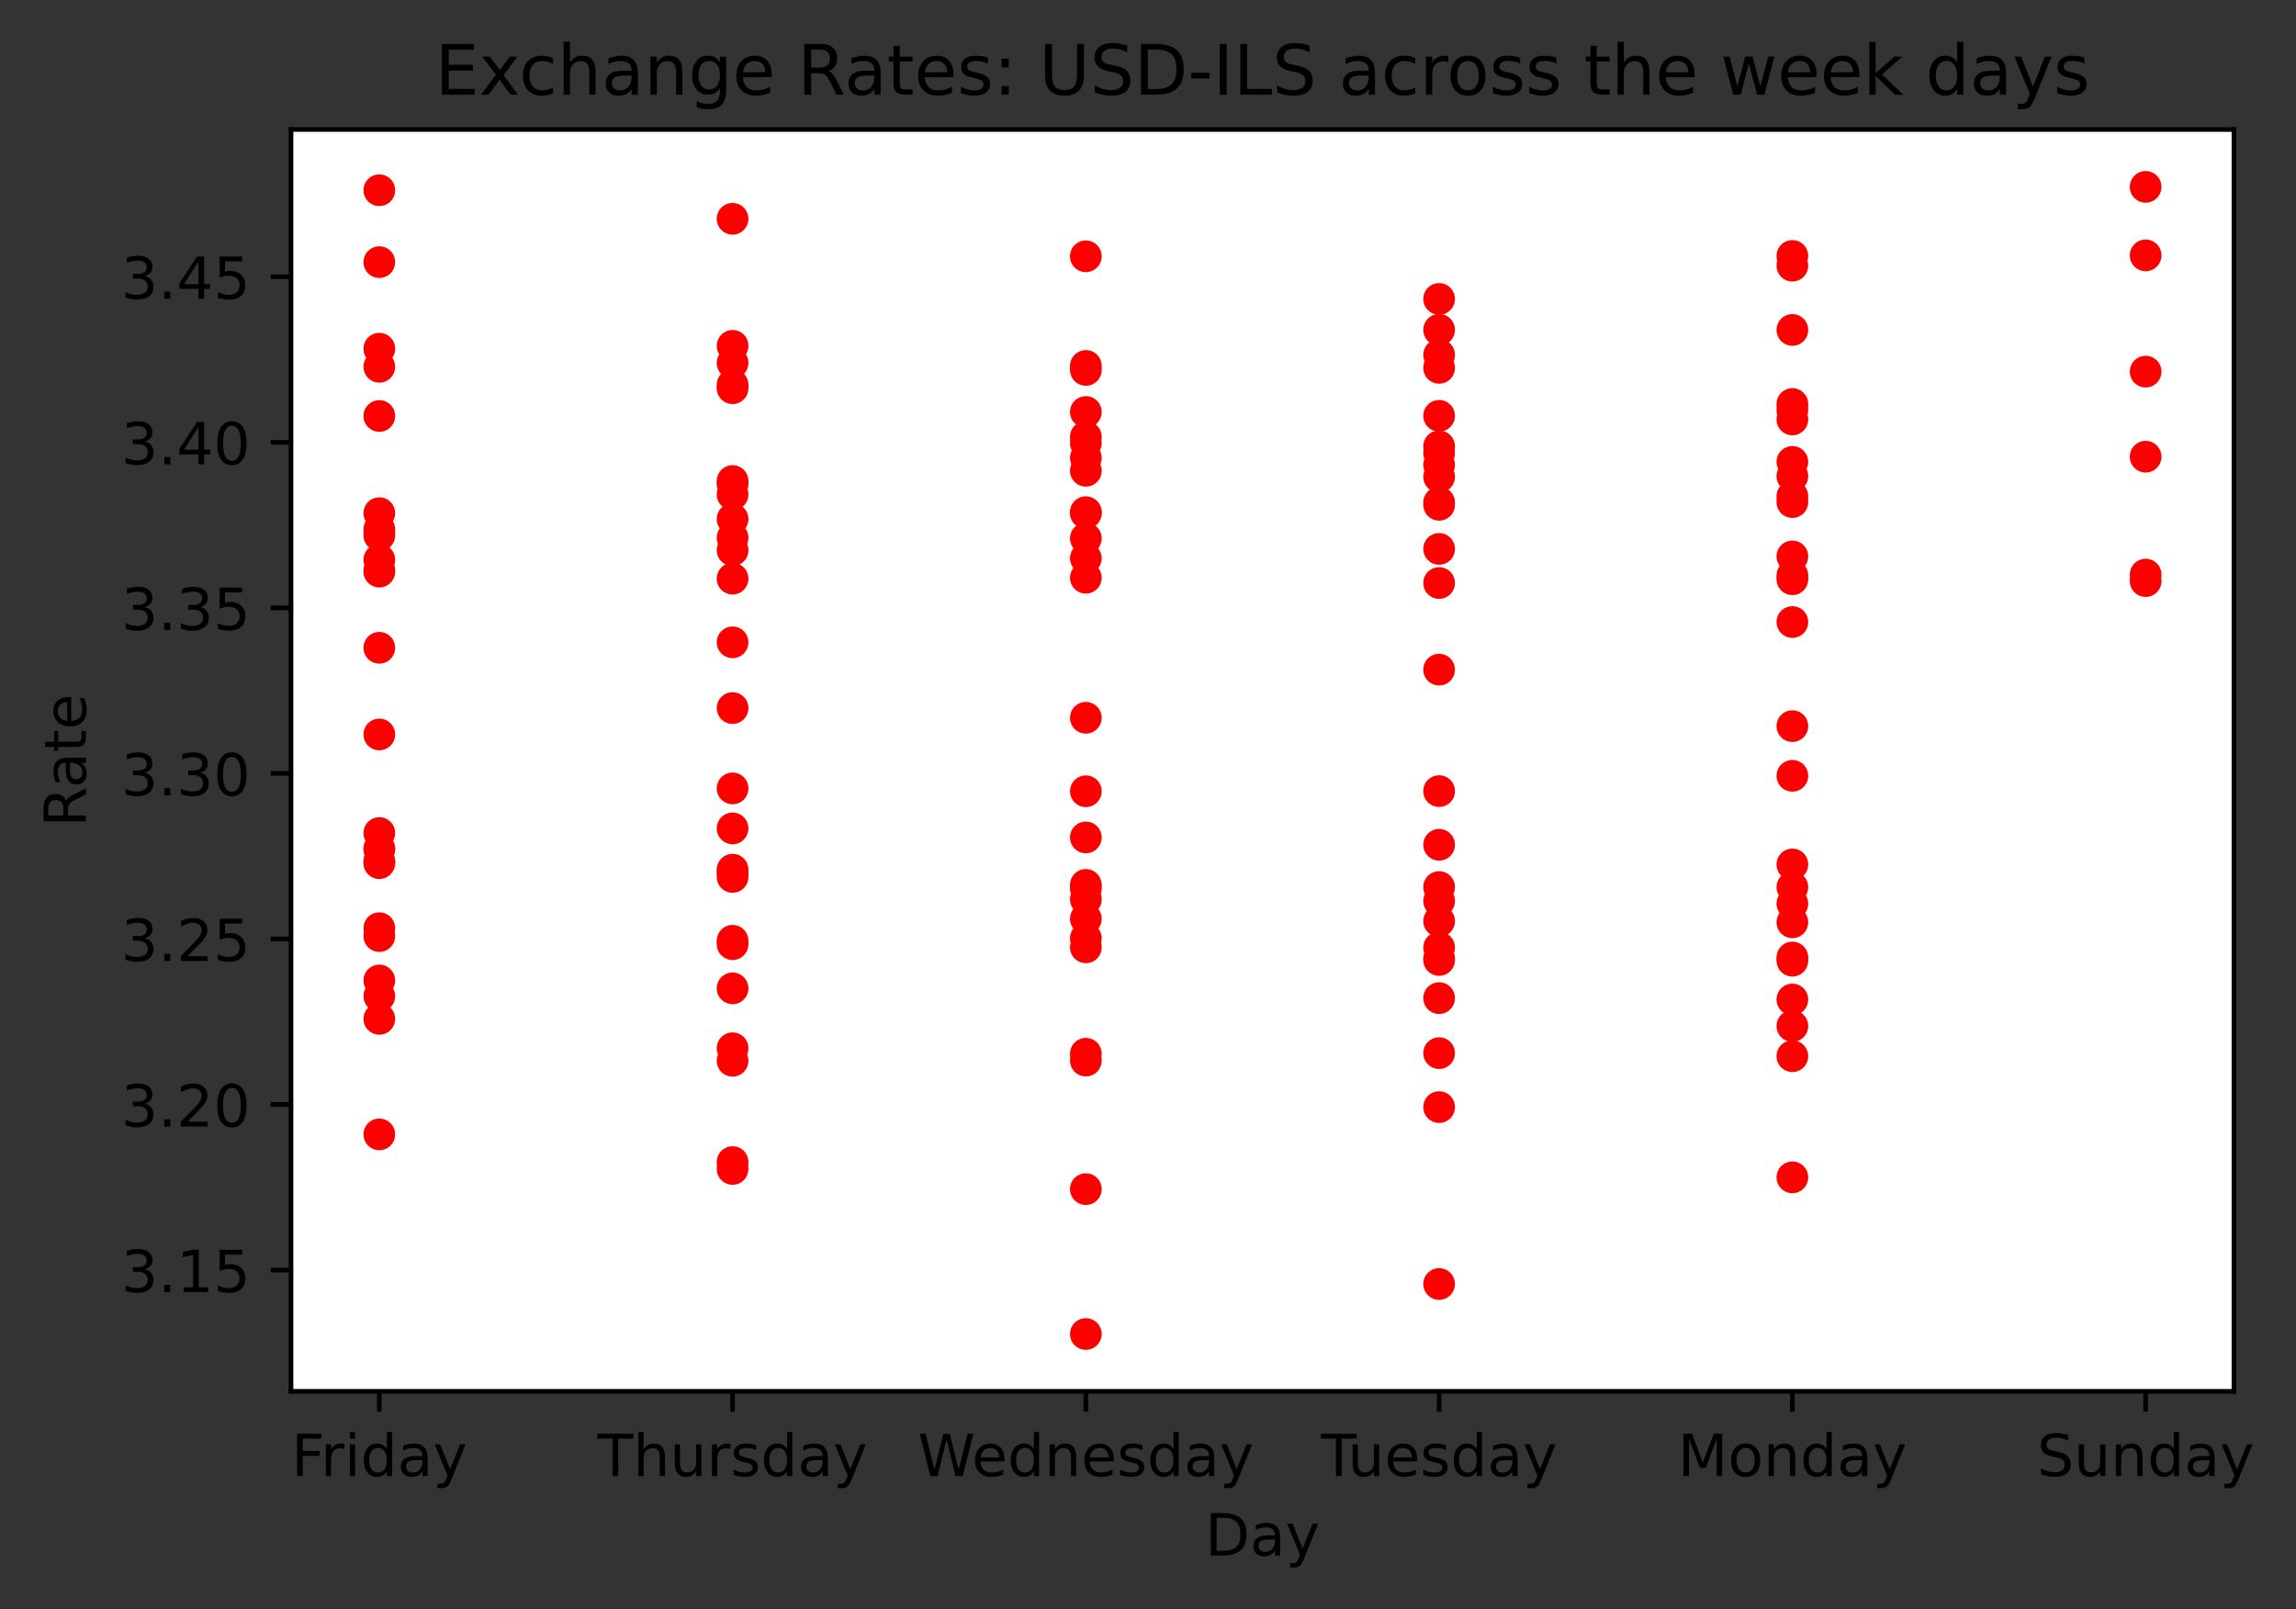 <?xml version="1.0" encoding="utf-8" standalone="no"?>
<!DOCTYPE svg PUBLIC "-//W3C//DTD SVG 1.1//EN"
  "http://www.w3.org/Graphics/SVG/1.1/DTD/svg11.dtd">
<!-- Created with matplotlib (https://matplotlib.org/) -->
<svg height="277.314pt" version="1.1" viewBox="0 0 395.635 277.314" width="395.635pt" xmlns="http://www.w3.org/2000/svg" xmlns:xlink="http://www.w3.org/1999/xlink">
 <rect x="0" y="0" width="395.635" height="277.314" fill="#333333" stroke="none"/>
 <defs>
  <style type="text/css">*{stroke-linecap:butt;stroke-linejoin:round;}</style>
 </defs>
 <g id="figure_1">
  <g id="patch_1">
   <path d="M 0 277.314 
L 395.635 277.314 
L 395.635 0 
L 0 0 
z
" style="fill:none;"/>
  </g>
  <g id="axes_1">
   <g id="patch_2">
    <path d="M 50.144 239.758 
L 384.944 239.758 
L 384.944 22.318 
L 50.144 22.318 
z
" style="fill:#ffffff;"/>
   </g>
   <g id="PathCollection_1">
    <defs>
     <path d="M 0 2.236 
C 0.593 2.236 1.162 2 1.581 1.581 
C 2 1.162 2.236 0.593 2.236 0 
C 2.236 -0.593 2 -1.162 1.581 -1.581 
C 1.162 -2 0.593 -2.236 0 -2.236 
C -0.593 -2.236 -1.162 -2 -1.581 -1.581 
C -2 -1.162 -2.236 -0.593 -2.236 0 
C -2.236 0.593 -2 1.162 -1.581 1.581 
C -1.162 2 -0.593 2.236 0 2.236 
z
" id="md15776cb8f" style="stroke:#ff0000;"/>
    </defs>
    <g clip-path="url(#p59edd1791e)">
     <use style="fill:#ff0000;stroke:#ff0000;" x="65.362" xlink:href="#md15776cb8f" y="148.482"/>
     <use style="fill:#ff0000;stroke:#ff0000;" x="126.235" xlink:href="#md15776cb8f" y="150.411"/>
     <use style="fill:#ff0000;stroke:#ff0000;" x="187.107" xlink:href="#md15776cb8f" y="152.482"/>
     <use style="fill:#ff0000;stroke:#ff0000;" x="247.98" xlink:href="#md15776cb8f" y="165.416"/>
     <use style="fill:#ff0000;stroke:#ff0000;" x="308.853" xlink:href="#md15776cb8f" y="165.541"/>
     <use style="fill:#ff0000;stroke:#ff0000;" x="65.362" xlink:href="#md15776cb8f" y="161.302"/>
     <use style="fill:#ff0000;stroke:#ff0000;" x="126.235" xlink:href="#md15776cb8f" y="162.112"/>
     <use style="fill:#ff0000;stroke:#ff0000;" x="187.107" xlink:href="#md15776cb8f" y="158.318"/>
     <use style="fill:#ff0000;stroke:#ff0000;" x="247.98" xlink:href="#md15776cb8f" y="165.193"/>
     <use style="fill:#ff0000;stroke:#ff0000;" x="308.853" xlink:href="#md15776cb8f" y="152.87"/>
     <use style="fill:#ff0000;stroke:#ff0000;" x="65.362" xlink:href="#md15776cb8f" y="143.547"/>
     <use style="fill:#ff0000;stroke:#ff0000;" x="126.235" xlink:href="#md15776cb8f" y="135.856"/>
     <use style="fill:#ff0000;stroke:#ff0000;" x="187.107" xlink:href="#md15776cb8f" y="136.347"/>
     <use style="fill:#ff0000;stroke:#ff0000;" x="247.98" xlink:href="#md15776cb8f" y="136.324"/>
     <use style="fill:#ff0000;stroke:#ff0000;" x="308.853" xlink:href="#md15776cb8f" y="133.688"/>
     <use style="fill:#ff0000;stroke:#ff0000;" x="65.362" xlink:href="#md15776cb8f" y="146.223"/>
     <use style="fill:#ff0000;stroke:#ff0000;" x="126.235" xlink:href="#md15776cb8f" y="142.748"/>
     <use style="fill:#ff0000;stroke:#ff0000;" x="187.107" xlink:href="#md15776cb8f" y="154.963"/>
     <use style="fill:#ff0000;stroke:#ff0000;" x="247.98" xlink:href="#md15776cb8f" y="152.858"/>
     <use style="fill:#ff0000;stroke:#ff0000;" x="308.853" xlink:href="#md15776cb8f" y="148.961"/>
     <use style="fill:#ff0000;stroke:#ff0000;" x="65.362" xlink:href="#md15776cb8f" y="148.739"/>
     <use style="fill:#ff0000;stroke:#ff0000;" x="126.235" xlink:href="#md15776cb8f" y="151.112"/>
     <use style="fill:#ff0000;stroke:#ff0000;" x="187.107" xlink:href="#md15776cb8f" y="153.092"/>
     <use style="fill:#ff0000;stroke:#ff0000;" x="247.98" xlink:href="#md15776cb8f" y="163.288"/>
     <use style="fill:#ff0000;stroke:#ff0000;" x="308.853" xlink:href="#md15776cb8f" y="172.233"/>
     <use style="fill:#ff0000;stroke:#ff0000;" x="65.362" xlink:href="#md15776cb8f" y="148.471"/>
     <use style="fill:#ff0000;stroke:#ff0000;" x="126.235" xlink:href="#md15776cb8f" y="200.247"/>
     <use style="fill:#ff0000;stroke:#ff0000;" x="187.107" xlink:href="#md15776cb8f" y="229.874"/>
     <use style="fill:#ff0000;stroke:#ff0000;" x="247.98" xlink:href="#md15776cb8f" y="221.259"/>
     <use style="fill:#ff0000;stroke:#ff0000;" x="308.853" xlink:href="#md15776cb8f" y="202.877"/>
     <use style="fill:#ff0000;stroke:#ff0000;" x="65.362" xlink:href="#md15776cb8f" y="195.477"/>
     <use style="fill:#ff0000;stroke:#ff0000;" x="126.235" xlink:href="#md15776cb8f" y="201.433"/>
     <use style="fill:#ff0000;stroke:#ff0000;" x="187.107" xlink:href="#md15776cb8f" y="204.908"/>
     <use style="fill:#ff0000;stroke:#ff0000;" x="247.98" xlink:href="#md15776cb8f" y="190.776"/>
     <use style="fill:#ff0000;stroke:#ff0000;" x="308.853" xlink:href="#md15776cb8f" y="182.001"/>
     <use style="fill:#ff0000;stroke:#ff0000;" x="65.362" xlink:href="#md15776cb8f" y="168.953"/>
     <use style="fill:#ff0000;stroke:#ff0000;" x="126.235" xlink:href="#md15776cb8f" y="180.632"/>
     <use style="fill:#ff0000;stroke:#ff0000;" x="187.107" xlink:href="#md15776cb8f" y="181.579"/>
     <use style="fill:#ff0000;stroke:#ff0000;" x="247.98" xlink:href="#md15776cb8f" y="181.476"/>
     <use style="fill:#ff0000;stroke:#ff0000;" x="308.853" xlink:href="#md15776cb8f" y="176.803"/>
     <use style="fill:#ff0000;stroke:#ff0000;" x="65.362" xlink:href="#md15776cb8f" y="175.571"/>
     <use style="fill:#ff0000;stroke:#ff0000;" x="126.235" xlink:href="#md15776cb8f" y="182.794"/>
     <use style="fill:#ff0000;stroke:#ff0000;" x="187.107" xlink:href="#md15776cb8f" y="182.76"/>
     <use style="fill:#ff0000;stroke:#ff0000;" x="247.98" xlink:href="#md15776cb8f" y="171.994"/>
     <use style="fill:#ff0000;stroke:#ff0000;" x="308.853" xlink:href="#md15776cb8f" y="164.993"/>
     <use style="fill:#ff0000;stroke:#ff0000;" x="65.362" xlink:href="#md15776cb8f" y="171.657"/>
     <use style="fill:#ff0000;stroke:#ff0000;" x="126.235" xlink:href="#md15776cb8f" y="170.311"/>
     <use style="fill:#ff0000;stroke:#ff0000;" x="187.107" xlink:href="#md15776cb8f" y="163.242"/>
     <use style="fill:#ff0000;stroke:#ff0000;" x="247.98" xlink:href="#md15776cb8f" y="158.729"/>
     <use style="fill:#ff0000;stroke:#ff0000;" x="308.853" xlink:href="#md15776cb8f" y="158.929"/>
     <use style="fill:#ff0000;stroke:#ff0000;" x="65.362" xlink:href="#md15776cb8f" y="159.944"/>
     <use style="fill:#ff0000;stroke:#ff0000;" x="126.235" xlink:href="#md15776cb8f" y="162.7"/>
     <use style="fill:#ff0000;stroke:#ff0000;" x="187.107" xlink:href="#md15776cb8f" y="161.684"/>
     <use style="fill:#ff0000;stroke:#ff0000;" x="247.98" xlink:href="#md15776cb8f" y="155.254"/>
     <use style="fill:#ff0000;stroke:#ff0000;" x="308.853" xlink:href="#md15776cb8f" y="155.711"/>
     <use style="fill:#ff0000;stroke:#ff0000;" x="65.362" xlink:href="#md15776cb8f" y="146.36"/>
     <use style="fill:#ff0000;stroke:#ff0000;" x="126.235" xlink:href="#md15776cb8f" y="149.863"/>
     <use style="fill:#ff0000;stroke:#ff0000;" x="187.107" xlink:href="#md15776cb8f" y="144.306"/>
     <use style="fill:#ff0000;stroke:#ff0000;" x="247.98" xlink:href="#md15776cb8f" y="145.572"/>
     <use style="fill:#ff0000;stroke:#ff0000;" x="308.853" xlink:href="#md15776cb8f" y="125.125"/>
     <use style="fill:#ff0000;stroke:#ff0000;" x="65.362" xlink:href="#md15776cb8f" y="126.562"/>
     <use style="fill:#ff0000;stroke:#ff0000;" x="126.235" xlink:href="#md15776cb8f" y="122.015"/>
     <use style="fill:#ff0000;stroke:#ff0000;" x="187.107" xlink:href="#md15776cb8f" y="123.687"/>
     <use style="fill:#ff0000;stroke:#ff0000;" x="247.98" xlink:href="#md15776cb8f" y="115.391"/>
     <use style="fill:#ff0000;stroke:#ff0000;" x="308.853" xlink:href="#md15776cb8f" y="107.187"/>
     <use style="fill:#ff0000;stroke:#ff0000;" x="65.362" xlink:href="#md15776cb8f" y="111.626"/>
     <use style="fill:#ff0000;stroke:#ff0000;" x="126.235" xlink:href="#md15776cb8f" y="110.684"/>
     <use style="fill:#ff0000;stroke:#ff0000;" x="187.107" xlink:href="#md15776cb8f" y="96.204"/>
     <use style="fill:#ff0000;stroke:#ff0000;" x="247.98" xlink:href="#md15776cb8f" y="100.466"/>
     <use style="fill:#ff0000;stroke:#ff0000;" x="308.853" xlink:href="#md15776cb8f" y="99.816"/>
     <use style="fill:#ff0000;stroke:#ff0000;" x="65.362" xlink:href="#md15776cb8f" y="96.461"/>
     <use style="fill:#ff0000;stroke:#ff0000;" x="126.235" xlink:href="#md15776cb8f" y="92.667"/>
     <use style="fill:#ff0000;stroke:#ff0000;" x="187.107" xlink:href="#md15776cb8f" y="92.764"/>
     <use style="fill:#ff0000;stroke:#ff0000;" x="247.98" xlink:href="#md15776cb8f" y="86.585"/>
     <use style="fill:#ff0000;stroke:#ff0000;" x="308.853" xlink:href="#md15776cb8f" y="95.879"/>
     <use style="fill:#ff0000;stroke:#ff0000;" x="65.362" xlink:href="#md15776cb8f" y="91.674"/>
     <use style="fill:#ff0000;stroke:#ff0000;" x="126.235" xlink:href="#md15776cb8f" y="89.438"/>
     <use style="fill:#ff0000;stroke:#ff0000;" x="187.107" xlink:href="#md15776cb8f" y="81.125"/>
     <use style="fill:#ff0000;stroke:#ff0000;" x="247.98" xlink:href="#md15776cb8f" y="71.654"/>
     <use style="fill:#ff0000;stroke:#ff0000;" x="308.853" xlink:href="#md15776cb8f" y="69.617"/>
     <use style="fill:#ff0000;stroke:#ff0000;" x="65.362" xlink:href="#md15776cb8f" y="71.683"/>
     <use style="fill:#ff0000;stroke:#ff0000;" x="126.235" xlink:href="#md15776cb8f" y="66.303"/>
     <use style="fill:#ff0000;stroke:#ff0000;" x="187.107" xlink:href="#md15776cb8f" y="70.992"/>
     <use style="fill:#ff0000;stroke:#ff0000;" x="247.98" xlink:href="#md15776cb8f" y="80.092"/>
     <use style="fill:#ff0000;stroke:#ff0000;" x="308.853" xlink:href="#md15776cb8f" y="79.59"/>
     <use style="fill:#ff0000;stroke:#ff0000;" x="65.362" xlink:href="#md15776cb8f" y="92.262"/>
     <use style="fill:#ff0000;stroke:#ff0000;" x="126.235" xlink:href="#md15776cb8f" y="85.204"/>
     <use style="fill:#ff0000;stroke:#ff0000;" x="187.107" xlink:href="#md15776cb8f" y="88.257"/>
     <use style="fill:#ff0000;stroke:#ff0000;" x="247.98" xlink:href="#md15776cb8f" y="86.984"/>
     <use style="fill:#ff0000;stroke:#ff0000;" x="308.853" xlink:href="#md15776cb8f" y="82.044"/>
     <use style="fill:#ff0000;stroke:#ff0000;" x="65.362" xlink:href="#md15776cb8f" y="88.428"/>
     <use style="fill:#ff0000;stroke:#ff0000;" x="126.235" xlink:href="#md15776cb8f" y="83.396"/>
     <use style="fill:#ff0000;stroke:#ff0000;" x="187.107" xlink:href="#md15776cb8f" y="88.416"/>
     <use style="fill:#ff0000;stroke:#ff0000;" x="247.98" xlink:href="#md15776cb8f" y="82.158"/>
     <use style="fill:#ff0000;stroke:#ff0000;" x="308.853" xlink:href="#md15776cb8f" y="85.512"/>
     <use style="fill:#ff0000;stroke:#ff0000;" x="65.362" xlink:href="#md15776cb8f" y="91.201"/>
     <use style="fill:#ff0000;stroke:#ff0000;" x="126.235" xlink:href="#md15776cb8f" y="82.888"/>
     <use style="fill:#ff0000;stroke:#ff0000;" x="187.107" xlink:href="#md15776cb8f" y="75.277"/>
     <use style="fill:#ff0000;stroke:#ff0000;" x="247.98" xlink:href="#md15776cb8f" y="63.387"/>
     <use style="fill:#ff0000;stroke:#ff0000;" x="308.853" xlink:href="#md15776cb8f" y="70.661"/>
     <use style="fill:#ff0000;stroke:#ff0000;" x="65.362" xlink:href="#md15776cb8f" y="60.089"/>
     <use style="fill:#ff0000;stroke:#ff0000;" x="126.235" xlink:href="#md15776cb8f" y="62.548"/>
     <use style="fill:#ff0000;stroke:#ff0000;" x="187.107" xlink:href="#md15776cb8f" y="63.747"/>
     <use style="fill:#ff0000;stroke:#ff0000;" x="247.98" xlink:href="#md15776cb8f" y="51.514"/>
     <use style="fill:#ff0000;stroke:#ff0000;" x="308.853" xlink:href="#md15776cb8f" y="44.103"/>
     <use style="fill:#ff0000;stroke:#ff0000;" x="369.726" xlink:href="#md15776cb8f" y="32.202"/>
     <use style="fill:#ff0000;stroke:#ff0000;" x="65.362" xlink:href="#md15776cb8f" y="32.784"/>
     <use style="fill:#ff0000;stroke:#ff0000;" x="126.235" xlink:href="#md15776cb8f" y="37.702"/>
     <use style="fill:#ff0000;stroke:#ff0000;" x="187.107" xlink:href="#md15776cb8f" y="44.166"/>
     <use style="fill:#ff0000;stroke:#ff0000;" x="247.98" xlink:href="#md15776cb8f" y="56.837"/>
     <use style="fill:#ff0000;stroke:#ff0000;" x="308.853" xlink:href="#md15776cb8f" y="45.78"/>
     <use style="fill:#ff0000;stroke:#ff0000;" x="369.726" xlink:href="#md15776cb8f" y="64.038"/>
     <use style="fill:#ff0000;stroke:#ff0000;" x="65.362" xlink:href="#md15776cb8f" y="63.205"/>
     <use style="fill:#ff0000;stroke:#ff0000;" x="126.235" xlink:href="#md15776cb8f" y="66.896"/>
     <use style="fill:#ff0000;stroke:#ff0000;" x="187.107" xlink:href="#md15776cb8f" y="63.056"/>
     <use style="fill:#ff0000;stroke:#ff0000;" x="247.98" xlink:href="#md15776cb8f" y="61.151"/>
     <use style="fill:#ff0000;stroke:#ff0000;" x="308.853" xlink:href="#md15776cb8f" y="56.855"/>
     <use style="fill:#ff0000;stroke:#ff0000;" x="369.726" xlink:href="#md15776cb8f" y="44.006"/>
     <use style="fill:#ff0000;stroke:#ff0000;" x="65.362" xlink:href="#md15776cb8f" y="45.17"/>
     <use style="fill:#ff0000;stroke:#ff0000;" x="126.235" xlink:href="#md15776cb8f" y="59.593"/>
     <use style="fill:#ff0000;stroke:#ff0000;" x="187.107" xlink:href="#md15776cb8f" y="76.367"/>
     <use style="fill:#ff0000;stroke:#ff0000;" x="247.98" xlink:href="#md15776cb8f" y="76.914"/>
     <use style="fill:#ff0000;stroke:#ff0000;" x="308.853" xlink:href="#md15776cb8f" y="86.517"/>
     <use style="fill:#ff0000;stroke:#ff0000;" x="369.726" xlink:href="#md15776cb8f" y="99.011"/>
     <use style="fill:#ff0000;stroke:#ff0000;" x="65.362" xlink:href="#md15776cb8f" y="98.287"/>
     <use style="fill:#ff0000;stroke:#ff0000;" x="126.235" xlink:href="#md15776cb8f" y="99.713"/>
     <use style="fill:#ff0000;stroke:#ff0000;" x="187.107" xlink:href="#md15776cb8f" y="99.559"/>
     <use style="fill:#ff0000;stroke:#ff0000;" x="247.98" xlink:href="#md15776cb8f" y="94.584"/>
     <use style="fill:#ff0000;stroke:#ff0000;" x="308.853" xlink:href="#md15776cb8f" y="99.154"/>
     <use style="fill:#ff0000;stroke:#ff0000;" x="369.726" xlink:href="#md15776cb8f" y="100.129"/>
     <use style="fill:#ff0000;stroke:#ff0000;" x="65.362" xlink:href="#md15776cb8f" y="98.498"/>
     <use style="fill:#ff0000;stroke:#ff0000;" x="126.235" xlink:href="#md15776cb8f" y="94.818"/>
     <use style="fill:#ff0000;stroke:#ff0000;" x="187.107" xlink:href="#md15776cb8f" y="78.9"/>
     <use style="fill:#ff0000;stroke:#ff0000;" x="247.98" xlink:href="#md15776cb8f" y="78.073"/>
     <use style="fill:#ff0000;stroke:#ff0000;" x="308.853" xlink:href="#md15776cb8f" y="72.276"/>
     <use style="fill:#ff0000;stroke:#ff0000;" x="369.726" xlink:href="#md15776cb8f" y="78.7"/>
    </g>
   </g>
   <g id="matplotlib.axis_1">
    <g id="xtick_1">
     <g id="line2d_1">
      <defs>
       <path d="M 0 0 
L 0 3.5 
" id="m083403bc23" style="stroke:#000000;stroke-width:0.8;"/>
      </defs>
      <g>
       <use style="stroke:#000000;stroke-width:0.8;" x="65.362" xlink:href="#m083403bc23" y="239.758"/>
      </g>
     </g>
     <g id="text_1">
      <!-- Friday -->
      <g transform="translate(50.206 254.357)scale(0.1 -0.1)">
       <defs>
        <path d="M 9.812 72.906 
L 51.703 72.906 
L 51.703 64.594 
L 19.672 64.594 
L 19.672 43.109 
L 48.578 43.109 
L 48.578 34.812 
L 19.672 34.812 
L 19.672 0 
L 9.812 0 
z
" id="DejaVuSans-70"/>
        <path d="M 41.109 46.297 
Q 39.594 47.172 37.812 47.578 
Q 36.031 48 33.891 48 
Q 26.266 48 22.188 43.047 
Q 18.109 38.094 18.109 28.812 
L 18.109 0 
L 9.078 0 
L 9.078 54.688 
L 18.109 54.688 
L 18.109 46.188 
Q 20.953 51.172 25.484 53.578 
Q 30.031 56 36.531 56 
Q 37.453 56 38.578 55.875 
Q 39.703 55.766 41.062 55.516 
z
" id="DejaVuSans-114"/>
        <path d="M 9.422 54.688 
L 18.406 54.688 
L 18.406 0 
L 9.422 0 
z
M 9.422 75.984 
L 18.406 75.984 
L 18.406 64.594 
L 9.422 64.594 
z
" id="DejaVuSans-105"/>
        <path d="M 45.406 46.391 
L 45.406 75.984 
L 54.391 75.984 
L 54.391 0 
L 45.406 0 
L 45.406 8.203 
Q 42.578 3.328 38.25 0.953 
Q 33.938 -1.422 27.875 -1.422 
Q 17.969 -1.422 11.734 6.484 
Q 5.516 14.406 5.516 27.297 
Q 5.516 40.188 11.734 48.094 
Q 17.969 56 27.875 56 
Q 33.938 56 38.25 53.625 
Q 42.578 51.266 45.406 46.391 
z
M 14.797 27.297 
Q 14.797 17.391 18.875 11.75 
Q 22.953 6.109 30.078 6.109 
Q 37.203 6.109 41.297 11.75 
Q 45.406 17.391 45.406 27.297 
Q 45.406 37.203 41.297 42.844 
Q 37.203 48.484 30.078 48.484 
Q 22.953 48.484 18.875 42.844 
Q 14.797 37.203 14.797 27.297 
z
" id="DejaVuSans-100"/>
        <path d="M 34.281 27.484 
Q 23.391 27.484 19.188 25 
Q 14.984 22.516 14.984 16.5 
Q 14.984 11.719 18.141 8.906 
Q 21.297 6.109 26.703 6.109 
Q 34.188 6.109 38.703 11.406 
Q 43.219 16.703 43.219 25.484 
L 43.219 27.484 
z
M 52.203 31.203 
L 52.203 0 
L 43.219 0 
L 43.219 8.297 
Q 40.141 3.328 35.547 0.953 
Q 30.953 -1.422 24.312 -1.422 
Q 15.922 -1.422 10.953 3.297 
Q 6 8.016 6 15.922 
Q 6 25.141 12.172 29.828 
Q 18.359 34.516 30.609 34.516 
L 43.219 34.516 
L 43.219 35.406 
Q 43.219 41.609 39.141 45 
Q 35.062 48.391 27.688 48.391 
Q 23 48.391 18.547 47.266 
Q 14.109 46.141 10.016 43.891 
L 10.016 52.203 
Q 14.938 54.109 19.578 55.047 
Q 24.219 56 28.609 56 
Q 40.484 56 46.344 49.844 
Q 52.203 43.703 52.203 31.203 
z
" id="DejaVuSans-97"/>
        <path d="M 32.172 -5.078 
Q 28.375 -14.844 24.75 -17.812 
Q 21.141 -20.797 15.094 -20.797 
L 7.906 -20.797 
L 7.906 -13.281 
L 13.188 -13.281 
Q 16.891 -13.281 18.938 -11.516 
Q 21 -9.766 23.484 -3.219 
L 25.094 0.875 
L 2.984 54.688 
L 12.5 54.688 
L 29.594 11.922 
L 46.688 54.688 
L 56.203 54.688 
z
" id="DejaVuSans-121"/>
       </defs>
       <use xlink:href="#DejaVuSans-70"/>
       <use x="50.27" xlink:href="#DejaVuSans-114"/>
       <use x="91.383" xlink:href="#DejaVuSans-105"/>
       <use x="119.166" xlink:href="#DejaVuSans-100"/>
       <use x="182.643" xlink:href="#DejaVuSans-97"/>
       <use x="243.922" xlink:href="#DejaVuSans-121"/>
      </g>
     </g>
    </g>
    <g id="xtick_2">
     <g id="line2d_2">
      <g>
       <use style="stroke:#000000;stroke-width:0.8;" x="126.235" xlink:href="#m083403bc23" y="239.758"/>
      </g>
     </g>
     <g id="text_2">
      <!-- Thursday -->
      <g transform="translate(102.985 254.357)scale(0.1 -0.1)">
       <defs>
        <path d="M -0.297 72.906 
L 61.375 72.906 
L 61.375 64.594 
L 35.5 64.594 
L 35.5 0 
L 25.594 0 
L 25.594 64.594 
L -0.297 64.594 
z
" id="DejaVuSans-84"/>
        <path d="M 54.891 33.016 
L 54.891 0 
L 45.906 0 
L 45.906 32.719 
Q 45.906 40.484 42.875 44.328 
Q 39.844 48.188 33.797 48.188 
Q 26.516 48.188 22.312 43.547 
Q 18.109 38.922 18.109 30.906 
L 18.109 0 
L 9.078 0 
L 9.078 75.984 
L 18.109 75.984 
L 18.109 46.188 
Q 21.344 51.125 25.703 53.562 
Q 30.078 56 35.797 56 
Q 45.219 56 50.047 50.172 
Q 54.891 44.344 54.891 33.016 
z
" id="DejaVuSans-104"/>
        <path d="M 8.5 21.578 
L 8.5 54.688 
L 17.484 54.688 
L 17.484 21.922 
Q 17.484 14.156 20.5 10.266 
Q 23.531 6.391 29.594 6.391 
Q 36.859 6.391 41.078 11.031 
Q 45.312 15.672 45.312 23.688 
L 45.312 54.688 
L 54.297 54.688 
L 54.297 0 
L 45.312 0 
L 45.312 8.406 
Q 42.047 3.422 37.719 1 
Q 33.406 -1.422 27.688 -1.422 
Q 18.266 -1.422 13.375 4.438 
Q 8.5 10.297 8.5 21.578 
z
M 31.109 56 
z
" id="DejaVuSans-117"/>
        <path d="M 44.281 53.078 
L 44.281 44.578 
Q 40.484 46.531 36.375 47.5 
Q 32.281 48.484 27.875 48.484 
Q 21.188 48.484 17.844 46.438 
Q 14.5 44.391 14.5 40.281 
Q 14.5 37.156 16.891 35.375 
Q 19.281 33.594 26.516 31.984 
L 29.594 31.297 
Q 39.156 29.25 43.188 25.516 
Q 47.219 21.781 47.219 15.094 
Q 47.219 7.469 41.188 3.016 
Q 35.156 -1.422 24.609 -1.422 
Q 20.219 -1.422 15.453 -0.562 
Q 10.688 0.297 5.422 2 
L 5.422 11.281 
Q 10.406 8.688 15.234 7.391 
Q 20.062 6.109 24.812 6.109 
Q 31.156 6.109 34.562 8.281 
Q 37.984 10.453 37.984 14.406 
Q 37.984 18.062 35.516 20.016 
Q 33.062 21.969 24.703 23.781 
L 21.578 24.516 
Q 13.234 26.266 9.516 29.906 
Q 5.812 33.547 5.812 39.891 
Q 5.812 47.609 11.281 51.797 
Q 16.75 56 26.812 56 
Q 31.781 56 36.172 55.266 
Q 40.578 54.547 44.281 53.078 
z
" id="DejaVuSans-115"/>
       </defs>
       <use xlink:href="#DejaVuSans-84"/>
       <use x="61.084" xlink:href="#DejaVuSans-104"/>
       <use x="124.463" xlink:href="#DejaVuSans-117"/>
       <use x="187.842" xlink:href="#DejaVuSans-114"/>
       <use x="228.955" xlink:href="#DejaVuSans-115"/>
       <use x="281.055" xlink:href="#DejaVuSans-100"/>
       <use x="344.531" xlink:href="#DejaVuSans-97"/>
       <use x="405.811" xlink:href="#DejaVuSans-121"/>
      </g>
     </g>
    </g>
    <g id="xtick_3">
     <g id="line2d_3">
      <g>
       <use style="stroke:#000000;stroke-width:0.8;" x="187.107" xlink:href="#m083403bc23" y="239.758"/>
      </g>
     </g>
     <g id="text_3">
      <!-- Wednesday -->
      <g transform="translate(158.159 254.357)scale(0.1 -0.1)">
       <defs>
        <path d="M 3.328 72.906 
L 13.281 72.906 
L 28.609 11.281 
L 43.891 72.906 
L 54.984 72.906 
L 70.312 11.281 
L 85.594 72.906 
L 95.609 72.906 
L 77.297 0 
L 64.891 0 
L 49.516 63.281 
L 33.984 0 
L 21.578 0 
z
" id="DejaVuSans-87"/>
        <path d="M 56.203 29.594 
L 56.203 25.203 
L 14.891 25.203 
Q 15.484 15.922 20.484 11.062 
Q 25.484 6.203 34.422 6.203 
Q 39.594 6.203 44.453 7.469 
Q 49.312 8.734 54.109 11.281 
L 54.109 2.781 
Q 49.266 0.734 44.188 -0.344 
Q 39.109 -1.422 33.891 -1.422 
Q 20.797 -1.422 13.156 6.188 
Q 5.516 13.812 5.516 26.812 
Q 5.516 40.234 12.766 48.109 
Q 20.016 56 32.328 56 
Q 43.359 56 49.781 48.891 
Q 56.203 41.797 56.203 29.594 
z
M 47.219 32.234 
Q 47.125 39.594 43.094 43.984 
Q 39.062 48.391 32.422 48.391 
Q 24.906 48.391 20.391 44.141 
Q 15.875 39.891 15.188 32.172 
z
" id="DejaVuSans-101"/>
        <path d="M 54.891 33.016 
L 54.891 0 
L 45.906 0 
L 45.906 32.719 
Q 45.906 40.484 42.875 44.328 
Q 39.844 48.188 33.797 48.188 
Q 26.516 48.188 22.312 43.547 
Q 18.109 38.922 18.109 30.906 
L 18.109 0 
L 9.078 0 
L 9.078 54.688 
L 18.109 54.688 
L 18.109 46.188 
Q 21.344 51.125 25.703 53.562 
Q 30.078 56 35.797 56 
Q 45.219 56 50.047 50.172 
Q 54.891 44.344 54.891 33.016 
z
" id="DejaVuSans-110"/>
       </defs>
       <use xlink:href="#DejaVuSans-87"/>
       <use x="93.002" xlink:href="#DejaVuSans-101"/>
       <use x="154.525" xlink:href="#DejaVuSans-100"/>
       <use x="218.002" xlink:href="#DejaVuSans-110"/>
       <use x="281.381" xlink:href="#DejaVuSans-101"/>
       <use x="342.904" xlink:href="#DejaVuSans-115"/>
       <use x="395.004" xlink:href="#DejaVuSans-100"/>
       <use x="458.48" xlink:href="#DejaVuSans-97"/>
       <use x="519.76" xlink:href="#DejaVuSans-121"/>
      </g>
     </g>
    </g>
    <g id="xtick_4">
     <g id="line2d_4">
      <g>
       <use style="stroke:#000000;stroke-width:0.8;" x="247.98" xlink:href="#m083403bc23" y="239.758"/>
      </g>
     </g>
     <g id="text_4">
      <!-- Tuesday -->
      <g transform="translate(227.635 254.357)scale(0.1 -0.1)">
       <use xlink:href="#DejaVuSans-84"/>
       <use x="45.959" xlink:href="#DejaVuSans-117"/>
       <use x="109.338" xlink:href="#DejaVuSans-101"/>
       <use x="170.861" xlink:href="#DejaVuSans-115"/>
       <use x="222.961" xlink:href="#DejaVuSans-100"/>
       <use x="286.438" xlink:href="#DejaVuSans-97"/>
       <use x="347.717" xlink:href="#DejaVuSans-121"/>
      </g>
     </g>
    </g>
    <g id="xtick_5">
     <g id="line2d_5">
      <g>
       <use style="stroke:#000000;stroke-width:0.8;" x="308.853" xlink:href="#m083403bc23" y="239.758"/>
      </g>
     </g>
     <g id="text_5">
      <!-- Monday -->
      <g transform="translate(289.113 254.357)scale(0.1 -0.1)">
       <defs>
        <path d="M 9.812 72.906 
L 24.516 72.906 
L 43.109 23.297 
L 61.812 72.906 
L 76.516 72.906 
L 76.516 0 
L 66.891 0 
L 66.891 64.016 
L 48.094 14.016 
L 38.188 14.016 
L 19.391 64.016 
L 19.391 0 
L 9.812 0 
z
" id="DejaVuSans-77"/>
        <path d="M 30.609 48.391 
Q 23.391 48.391 19.188 42.75 
Q 14.984 37.109 14.984 27.297 
Q 14.984 17.484 19.156 11.844 
Q 23.344 6.203 30.609 6.203 
Q 37.797 6.203 41.984 11.859 
Q 46.188 17.531 46.188 27.297 
Q 46.188 37.016 41.984 42.703 
Q 37.797 48.391 30.609 48.391 
z
M 30.609 56 
Q 42.328 56 49.016 48.375 
Q 55.719 40.766 55.719 27.297 
Q 55.719 13.875 49.016 6.219 
Q 42.328 -1.422 30.609 -1.422 
Q 18.844 -1.422 12.172 6.219 
Q 5.516 13.875 5.516 27.297 
Q 5.516 40.766 12.172 48.375 
Q 18.844 56 30.609 56 
z
" id="DejaVuSans-111"/>
       </defs>
       <use xlink:href="#DejaVuSans-77"/>
       <use x="86.279" xlink:href="#DejaVuSans-111"/>
       <use x="147.461" xlink:href="#DejaVuSans-110"/>
       <use x="210.84" xlink:href="#DejaVuSans-100"/>
       <use x="274.316" xlink:href="#DejaVuSans-97"/>
       <use x="335.596" xlink:href="#DejaVuSans-121"/>
      </g>
     </g>
    </g>
    <g id="xtick_6">
     <g id="line2d_6">
      <g>
       <use style="stroke:#000000;stroke-width:0.8;" x="369.726" xlink:href="#m083403bc23" y="239.758"/>
      </g>
     </g>
     <g id="text_6">
      <!-- Sunday -->
      <g transform="translate(351.016 254.357)scale(0.1 -0.1)">
       <defs>
        <path d="M 53.516 70.516 
L 53.516 60.891 
Q 47.906 63.578 42.922 64.891 
Q 37.938 66.219 33.297 66.219 
Q 25.25 66.219 20.875 63.094 
Q 16.5 59.969 16.5 54.203 
Q 16.5 49.359 19.406 46.891 
Q 22.312 44.438 30.422 42.922 
L 36.375 41.703 
Q 47.406 39.594 52.656 34.297 
Q 57.906 29 57.906 20.125 
Q 57.906 9.516 50.797 4.047 
Q 43.703 -1.422 29.984 -1.422 
Q 24.812 -1.422 18.969 -0.25 
Q 13.141 0.922 6.891 3.219 
L 6.891 13.375 
Q 12.891 10.016 18.656 8.297 
Q 24.422 6.594 29.984 6.594 
Q 38.422 6.594 43.016 9.906 
Q 47.609 13.234 47.609 19.391 
Q 47.609 24.75 44.312 27.781 
Q 41.016 30.812 33.5 32.328 
L 27.484 33.5 
Q 16.453 35.688 11.516 40.375 
Q 6.594 45.062 6.594 53.422 
Q 6.594 63.094 13.406 68.656 
Q 20.219 74.219 32.172 74.219 
Q 37.312 74.219 42.625 73.281 
Q 47.953 72.359 53.516 70.516 
z
" id="DejaVuSans-83"/>
       </defs>
       <use xlink:href="#DejaVuSans-83"/>
       <use x="63.477" xlink:href="#DejaVuSans-117"/>
       <use x="126.855" xlink:href="#DejaVuSans-110"/>
       <use x="190.234" xlink:href="#DejaVuSans-100"/>
       <use x="253.711" xlink:href="#DejaVuSans-97"/>
       <use x="314.99" xlink:href="#DejaVuSans-121"/>
      </g>
     </g>
    </g>
    <g id="text_7">
     <!-- Day -->
     <g transform="translate(207.67 268.035)scale(0.1 -0.1)">
      <defs>
       <path d="M 19.672 64.797 
L 19.672 8.109 
L 31.594 8.109 
Q 46.688 8.109 53.688 14.938 
Q 60.688 21.781 60.688 36.531 
Q 60.688 51.172 53.688 57.984 
Q 46.688 64.797 31.594 64.797 
z
M 9.812 72.906 
L 30.078 72.906 
Q 51.266 72.906 61.172 64.094 
Q 71.094 55.281 71.094 36.531 
Q 71.094 17.672 61.125 8.828 
Q 51.172 0 30.078 0 
L 9.812 0 
z
" id="DejaVuSans-68"/>
      </defs>
      <use xlink:href="#DejaVuSans-68"/>
      <use x="77.002" xlink:href="#DejaVuSans-97"/>
      <use x="138.281" xlink:href="#DejaVuSans-121"/>
     </g>
    </g>
   </g>
   <g id="matplotlib.axis_2">
    <g id="ytick_1">
     <g id="line2d_7">
      <defs>
       <path d="M 0 0 
L -3.5 0 
" id="m57f690a599" style="stroke:#000000;stroke-width:0.8;"/>
      </defs>
      <g>
       <use style="stroke:#000000;stroke-width:0.8;" x="50.144" xlink:href="#m57f690a599" y="218.852"/>
      </g>
     </g>
     <g id="text_8">
      <!-- 3.15 -->
      <g transform="translate(20.878 222.651)scale(0.1 -0.1)">
       <defs>
        <path d="M 40.578 39.312 
Q 47.656 37.797 51.625 33 
Q 55.609 28.219 55.609 21.188 
Q 55.609 10.406 48.188 4.484 
Q 40.766 -1.422 27.094 -1.422 
Q 22.516 -1.422 17.656 -0.516 
Q 12.797 0.391 7.625 2.203 
L 7.625 11.719 
Q 11.719 9.328 16.594 8.109 
Q 21.484 6.891 26.812 6.891 
Q 36.078 6.891 40.938 10.547 
Q 45.797 14.203 45.797 21.188 
Q 45.797 27.641 41.281 31.266 
Q 36.766 34.906 28.719 34.906 
L 20.219 34.906 
L 20.219 43.016 
L 29.109 43.016 
Q 36.375 43.016 40.234 45.922 
Q 44.094 48.828 44.094 54.297 
Q 44.094 59.906 40.109 62.906 
Q 36.141 65.922 28.719 65.922 
Q 24.656 65.922 20.016 65.031 
Q 15.375 64.156 9.812 62.312 
L 9.812 71.094 
Q 15.438 72.656 20.344 73.438 
Q 25.25 74.219 29.594 74.219 
Q 40.828 74.219 47.359 69.109 
Q 53.906 64.016 53.906 55.328 
Q 53.906 49.266 50.438 45.094 
Q 46.969 40.922 40.578 39.312 
z
" id="DejaVuSans-51"/>
        <path d="M 10.688 12.406 
L 21 12.406 
L 21 0 
L 10.688 0 
z
" id="DejaVuSans-46"/>
        <path d="M 12.406 8.297 
L 28.516 8.297 
L 28.516 63.922 
L 10.984 60.406 
L 10.984 69.391 
L 28.422 72.906 
L 38.281 72.906 
L 38.281 8.297 
L 54.391 8.297 
L 54.391 0 
L 12.406 0 
z
" id="DejaVuSans-49"/>
        <path d="M 10.797 72.906 
L 49.516 72.906 
L 49.516 64.594 
L 19.828 64.594 
L 19.828 46.734 
Q 21.969 47.469 24.109 47.828 
Q 26.266 48.188 28.422 48.188 
Q 40.625 48.188 47.75 41.5 
Q 54.891 34.812 54.891 23.391 
Q 54.891 11.625 47.562 5.094 
Q 40.234 -1.422 26.906 -1.422 
Q 22.312 -1.422 17.547 -0.641 
Q 12.797 0.141 7.719 1.703 
L 7.719 11.625 
Q 12.109 9.234 16.797 8.062 
Q 21.484 6.891 26.703 6.891 
Q 35.156 6.891 40.078 11.328 
Q 45.016 15.766 45.016 23.391 
Q 45.016 31 40.078 35.438 
Q 35.156 39.891 26.703 39.891 
Q 22.75 39.891 18.812 39.016 
Q 14.891 38.141 10.797 36.281 
z
" id="DejaVuSans-53"/>
       </defs>
       <use xlink:href="#DejaVuSans-51"/>
       <use x="63.623" xlink:href="#DejaVuSans-46"/>
       <use x="95.41" xlink:href="#DejaVuSans-49"/>
       <use x="159.033" xlink:href="#DejaVuSans-53"/>
      </g>
     </g>
    </g>
    <g id="ytick_2">
     <g id="line2d_8">
      <g>
       <use style="stroke:#000000;stroke-width:0.8;" x="50.144" xlink:href="#m57f690a599" y="190.325"/>
      </g>
     </g>
     <g id="text_9">
      <!-- 3.20 -->
      <g transform="translate(20.878 194.124)scale(0.1 -0.1)">
       <defs>
        <path d="M 19.188 8.297 
L 53.609 8.297 
L 53.609 0 
L 7.328 0 
L 7.328 8.297 
Q 12.938 14.109 22.625 23.891 
Q 32.328 33.688 34.812 36.531 
Q 39.547 41.844 41.422 45.531 
Q 43.312 49.219 43.312 52.781 
Q 43.312 58.594 39.234 62.25 
Q 35.156 65.922 28.609 65.922 
Q 23.969 65.922 18.812 64.312 
Q 13.672 62.703 7.812 59.422 
L 7.812 69.391 
Q 13.766 71.781 18.938 73 
Q 24.125 74.219 28.422 74.219 
Q 39.75 74.219 46.484 68.547 
Q 53.219 62.891 53.219 53.422 
Q 53.219 48.922 51.531 44.891 
Q 49.859 40.875 45.406 35.406 
Q 44.188 33.984 37.641 27.219 
Q 31.109 20.453 19.188 8.297 
z
" id="DejaVuSans-50"/>
        <path d="M 31.781 66.406 
Q 24.172 66.406 20.328 58.906 
Q 16.5 51.422 16.5 36.375 
Q 16.5 21.391 20.328 13.891 
Q 24.172 6.391 31.781 6.391 
Q 39.453 6.391 43.281 13.891 
Q 47.125 21.391 47.125 36.375 
Q 47.125 51.422 43.281 58.906 
Q 39.453 66.406 31.781 66.406 
z
M 31.781 74.219 
Q 44.047 74.219 50.516 64.516 
Q 56.984 54.828 56.984 36.375 
Q 56.984 17.969 50.516 8.266 
Q 44.047 -1.422 31.781 -1.422 
Q 19.531 -1.422 13.062 8.266 
Q 6.594 17.969 6.594 36.375 
Q 6.594 54.828 13.062 64.516 
Q 19.531 74.219 31.781 74.219 
z
" id="DejaVuSans-48"/>
       </defs>
       <use xlink:href="#DejaVuSans-51"/>
       <use x="63.623" xlink:href="#DejaVuSans-46"/>
       <use x="95.41" xlink:href="#DejaVuSans-50"/>
       <use x="159.033" xlink:href="#DejaVuSans-48"/>
      </g>
     </g>
    </g>
    <g id="ytick_3">
     <g id="line2d_9">
      <g>
       <use style="stroke:#000000;stroke-width:0.8;" x="50.144" xlink:href="#m57f690a599" y="161.798"/>
      </g>
     </g>
     <g id="text_10">
      <!-- 3.25 -->
      <g transform="translate(20.878 165.598)scale(0.1 -0.1)">
       <use xlink:href="#DejaVuSans-51"/>
       <use x="63.623" xlink:href="#DejaVuSans-46"/>
       <use x="95.41" xlink:href="#DejaVuSans-50"/>
       <use x="159.033" xlink:href="#DejaVuSans-53"/>
      </g>
     </g>
    </g>
    <g id="ytick_4">
     <g id="line2d_10">
      <g>
       <use style="stroke:#000000;stroke-width:0.8;" x="50.144" xlink:href="#m57f690a599" y="133.272"/>
      </g>
     </g>
     <g id="text_11">
      <!-- 3.30 -->
      <g transform="translate(20.878 137.071)scale(0.1 -0.1)">
       <use xlink:href="#DejaVuSans-51"/>
       <use x="63.623" xlink:href="#DejaVuSans-46"/>
       <use x="95.41" xlink:href="#DejaVuSans-51"/>
       <use x="159.033" xlink:href="#DejaVuSans-48"/>
      </g>
     </g>
    </g>
    <g id="ytick_5">
     <g id="line2d_11">
      <g>
       <use style="stroke:#000000;stroke-width:0.8;" x="50.144" xlink:href="#m57f690a599" y="104.745"/>
      </g>
     </g>
     <g id="text_12">
      <!-- 3.35 -->
      <g transform="translate(20.878 108.544)scale(0.1 -0.1)">
       <use xlink:href="#DejaVuSans-51"/>
       <use x="63.623" xlink:href="#DejaVuSans-46"/>
       <use x="95.41" xlink:href="#DejaVuSans-51"/>
       <use x="159.033" xlink:href="#DejaVuSans-53"/>
      </g>
     </g>
    </g>
    <g id="ytick_6">
     <g id="line2d_12">
      <g>
       <use style="stroke:#000000;stroke-width:0.8;" x="50.144" xlink:href="#m57f690a599" y="76.218"/>
      </g>
     </g>
     <g id="text_13">
      <!-- 3.40 -->
      <g transform="translate(20.878 80.018)scale(0.1 -0.1)">
       <defs>
        <path d="M 37.797 64.312 
L 12.891 25.391 
L 37.797 25.391 
z
M 35.203 72.906 
L 47.609 72.906 
L 47.609 25.391 
L 58.016 25.391 
L 58.016 17.188 
L 47.609 17.188 
L 47.609 0 
L 37.797 0 
L 37.797 17.188 
L 4.891 17.188 
L 4.891 26.703 
z
" id="DejaVuSans-52"/>
       </defs>
       <use xlink:href="#DejaVuSans-51"/>
       <use x="63.623" xlink:href="#DejaVuSans-46"/>
       <use x="95.41" xlink:href="#DejaVuSans-52"/>
       <use x="159.033" xlink:href="#DejaVuSans-48"/>
      </g>
     </g>
    </g>
    <g id="ytick_7">
     <g id="line2d_13">
      <g>
       <use style="stroke:#000000;stroke-width:0.8;" x="50.144" xlink:href="#m57f690a599" y="47.692"/>
      </g>
     </g>
     <g id="text_14">
      <!-- 3.45 -->
      <g transform="translate(20.878 51.491)scale(0.1 -0.1)">
       <use xlink:href="#DejaVuSans-51"/>
       <use x="63.623" xlink:href="#DejaVuSans-46"/>
       <use x="95.41" xlink:href="#DejaVuSans-52"/>
       <use x="159.033" xlink:href="#DejaVuSans-53"/>
      </g>
     </g>
    </g>
    <g id="text_15">
     <!-- Rate -->
     <g transform="translate(14.798 142.501)rotate(-90)scale(0.1 -0.1)">
      <defs>
       <path d="M 44.391 34.188 
Q 47.562 33.109 50.562 29.594 
Q 53.562 26.078 56.594 19.922 
L 66.609 0 
L 56 0 
L 46.688 18.703 
Q 43.062 26.031 39.672 28.422 
Q 36.281 30.812 30.422 30.812 
L 19.672 30.812 
L 19.672 0 
L 9.812 0 
L 9.812 72.906 
L 32.078 72.906 
Q 44.578 72.906 50.734 67.672 
Q 56.891 62.453 56.891 51.906 
Q 56.891 45.016 53.688 40.469 
Q 50.484 35.938 44.391 34.188 
z
M 19.672 64.797 
L 19.672 38.922 
L 32.078 38.922 
Q 39.203 38.922 42.844 42.219 
Q 46.484 45.516 46.484 51.906 
Q 46.484 58.297 42.844 61.547 
Q 39.203 64.797 32.078 64.797 
z
" id="DejaVuSans-82"/>
       <path d="M 18.312 70.219 
L 18.312 54.688 
L 36.812 54.688 
L 36.812 47.703 
L 18.312 47.703 
L 18.312 18.016 
Q 18.312 11.328 20.141 9.422 
Q 21.969 7.516 27.594 7.516 
L 36.812 7.516 
L 36.812 0 
L 27.594 0 
Q 17.188 0 13.234 3.875 
Q 9.281 7.766 9.281 18.016 
L 9.281 47.703 
L 2.688 47.703 
L 2.688 54.688 
L 9.281 54.688 
L 9.281 70.219 
z
" id="DejaVuSans-116"/>
      </defs>
      <use xlink:href="#DejaVuSans-82"/>
      <use x="67.232" xlink:href="#DejaVuSans-97"/>
      <use x="128.512" xlink:href="#DejaVuSans-116"/>
      <use x="167.721" xlink:href="#DejaVuSans-101"/>
     </g>
    </g>
   </g>
   <g id="patch_3">
    <path d="M 50.144 239.758 
L 50.144 22.318 
" style="fill:none;stroke:#000000;stroke-linecap:square;stroke-linejoin:miter;stroke-width:0.8;"/>
   </g>
   <g id="patch_4">
    <path d="M 384.944 239.758 
L 384.944 22.318 
" style="fill:none;stroke:#000000;stroke-linecap:square;stroke-linejoin:miter;stroke-width:0.8;"/>
   </g>
   <g id="patch_5">
    <path d="M 50.144 239.758 
L 384.944 239.758 
" style="fill:none;stroke:#000000;stroke-linecap:square;stroke-linejoin:miter;stroke-width:0.8;"/>
   </g>
   <g id="patch_6">
    <path d="M 50.144 22.318 
L 384.944 22.318 
" style="fill:none;stroke:#000000;stroke-linecap:square;stroke-linejoin:miter;stroke-width:0.8;"/>
   </g>
   <g id="text_16">
    <!-- Exchange Rates: USD-ILS across the week days -->
    <g transform="translate(74.97 16.318)scale(0.12 -0.12)">
     <defs>
      <path d="M 9.812 72.906 
L 55.906 72.906 
L 55.906 64.594 
L 19.672 64.594 
L 19.672 43.016 
L 54.391 43.016 
L 54.391 34.719 
L 19.672 34.719 
L 19.672 8.297 
L 56.781 8.297 
L 56.781 0 
L 9.812 0 
z
" id="DejaVuSans-69"/>
      <path d="M 54.891 54.688 
L 35.109 28.078 
L 55.906 0 
L 45.312 0 
L 29.391 21.484 
L 13.484 0 
L 2.875 0 
L 24.125 28.609 
L 4.688 54.688 
L 15.281 54.688 
L 29.781 35.203 
L 44.281 54.688 
z
" id="DejaVuSans-120"/>
      <path d="M 48.781 52.594 
L 48.781 44.188 
Q 44.969 46.297 41.141 47.344 
Q 37.312 48.391 33.406 48.391 
Q 24.656 48.391 19.812 42.844 
Q 14.984 37.312 14.984 27.297 
Q 14.984 17.281 19.812 11.734 
Q 24.656 6.203 33.406 6.203 
Q 37.312 6.203 41.141 7.25 
Q 44.969 8.297 48.781 10.406 
L 48.781 2.094 
Q 45.016 0.344 40.984 -0.531 
Q 36.969 -1.422 32.422 -1.422 
Q 20.062 -1.422 12.781 6.344 
Q 5.516 14.109 5.516 27.297 
Q 5.516 40.672 12.859 48.328 
Q 20.219 56 33.016 56 
Q 37.156 56 41.109 55.141 
Q 45.062 54.297 48.781 52.594 
z
" id="DejaVuSans-99"/>
      <path d="M 45.406 27.984 
Q 45.406 37.75 41.375 43.109 
Q 37.359 48.484 30.078 48.484 
Q 22.859 48.484 18.828 43.109 
Q 14.797 37.75 14.797 27.984 
Q 14.797 18.266 18.828 12.891 
Q 22.859 7.516 30.078 7.516 
Q 37.359 7.516 41.375 12.891 
Q 45.406 18.266 45.406 27.984 
z
M 54.391 6.781 
Q 54.391 -7.172 48.188 -13.984 
Q 42 -20.797 29.203 -20.797 
Q 24.469 -20.797 20.266 -20.094 
Q 16.062 -19.391 12.109 -17.922 
L 12.109 -9.188 
Q 16.062 -11.328 19.922 -12.344 
Q 23.781 -13.375 27.781 -13.375 
Q 36.625 -13.375 41.016 -8.766 
Q 45.406 -4.156 45.406 5.172 
L 45.406 9.625 
Q 42.625 4.781 38.281 2.391 
Q 33.938 0 27.875 0 
Q 17.828 0 11.672 7.656 
Q 5.516 15.328 5.516 27.984 
Q 5.516 40.672 11.672 48.328 
Q 17.828 56 27.875 56 
Q 33.938 56 38.281 53.609 
Q 42.625 51.219 45.406 46.391 
L 45.406 54.688 
L 54.391 54.688 
z
" id="DejaVuSans-103"/>
      <path id="DejaVuSans-32"/>
      <path d="M 11.719 12.406 
L 22.016 12.406 
L 22.016 0 
L 11.719 0 
z
M 11.719 51.703 
L 22.016 51.703 
L 22.016 39.312 
L 11.719 39.312 
z
" id="DejaVuSans-58"/>
      <path d="M 8.688 72.906 
L 18.609 72.906 
L 18.609 28.609 
Q 18.609 16.891 22.844 11.734 
Q 27.094 6.594 36.625 6.594 
Q 46.094 6.594 50.344 11.734 
Q 54.594 16.891 54.594 28.609 
L 54.594 72.906 
L 64.5 72.906 
L 64.5 27.391 
Q 64.5 13.141 57.438 5.859 
Q 50.391 -1.422 36.625 -1.422 
Q 22.797 -1.422 15.734 5.859 
Q 8.688 13.141 8.688 27.391 
z
" id="DejaVuSans-85"/>
      <path d="M 4.891 31.391 
L 31.203 31.391 
L 31.203 23.391 
L 4.891 23.391 
z
" id="DejaVuSans-45"/>
      <path d="M 9.812 72.906 
L 19.672 72.906 
L 19.672 0 
L 9.812 0 
z
" id="DejaVuSans-73"/>
      <path d="M 9.812 72.906 
L 19.672 72.906 
L 19.672 8.297 
L 55.172 8.297 
L 55.172 0 
L 9.812 0 
z
" id="DejaVuSans-76"/>
      <path d="M 4.203 54.688 
L 13.188 54.688 
L 24.422 12.016 
L 35.594 54.688 
L 46.188 54.688 
L 57.422 12.016 
L 68.609 54.688 
L 77.594 54.688 
L 63.281 0 
L 52.688 0 
L 40.922 44.828 
L 29.109 0 
L 18.5 0 
z
" id="DejaVuSans-119"/>
      <path d="M 9.078 75.984 
L 18.109 75.984 
L 18.109 31.109 
L 44.922 54.688 
L 56.391 54.688 
L 27.391 29.109 
L 57.625 0 
L 45.906 0 
L 18.109 26.703 
L 18.109 0 
L 9.078 0 
z
" id="DejaVuSans-107"/>
     </defs>
     <use xlink:href="#DejaVuSans-69"/>
     <use x="63.184" xlink:href="#DejaVuSans-120"/>
     <use x="120.613" xlink:href="#DejaVuSans-99"/>
     <use x="175.594" xlink:href="#DejaVuSans-104"/>
     <use x="238.973" xlink:href="#DejaVuSans-97"/>
     <use x="300.252" xlink:href="#DejaVuSans-110"/>
     <use x="363.631" xlink:href="#DejaVuSans-103"/>
     <use x="427.107" xlink:href="#DejaVuSans-101"/>
     <use x="488.631" xlink:href="#DejaVuSans-32"/>
     <use x="520.418" xlink:href="#DejaVuSans-82"/>
     <use x="587.65" xlink:href="#DejaVuSans-97"/>
     <use x="648.93" xlink:href="#DejaVuSans-116"/>
     <use x="688.139" xlink:href="#DejaVuSans-101"/>
     <use x="749.662" xlink:href="#DejaVuSans-115"/>
     <use x="801.762" xlink:href="#DejaVuSans-58"/>
     <use x="835.453" xlink:href="#DejaVuSans-32"/>
     <use x="867.24" xlink:href="#DejaVuSans-85"/>
     <use x="940.434" xlink:href="#DejaVuSans-83"/>
     <use x="1003.91" xlink:href="#DejaVuSans-68"/>
     <use x="1080.912" xlink:href="#DejaVuSans-45"/>
     <use x="1116.996" xlink:href="#DejaVuSans-73"/>
     <use x="1146.488" xlink:href="#DejaVuSans-76"/>
     <use x="1202.201" xlink:href="#DejaVuSans-83"/>
     <use x="1265.678" xlink:href="#DejaVuSans-32"/>
     <use x="1297.465" xlink:href="#DejaVuSans-97"/>
     <use x="1358.744" xlink:href="#DejaVuSans-99"/>
     <use x="1413.725" xlink:href="#DejaVuSans-114"/>
     <use x="1452.588" xlink:href="#DejaVuSans-111"/>
     <use x="1513.77" xlink:href="#DejaVuSans-115"/>
     <use x="1565.869" xlink:href="#DejaVuSans-115"/>
     <use x="1617.969" xlink:href="#DejaVuSans-32"/>
     <use x="1649.756" xlink:href="#DejaVuSans-116"/>
     <use x="1688.965" xlink:href="#DejaVuSans-104"/>
     <use x="1752.344" xlink:href="#DejaVuSans-101"/>
     <use x="1813.867" xlink:href="#DejaVuSans-32"/>
     <use x="1845.654" xlink:href="#DejaVuSans-119"/>
     <use x="1927.441" xlink:href="#DejaVuSans-101"/>
     <use x="1988.965" xlink:href="#DejaVuSans-101"/>
     <use x="2050.488" xlink:href="#DejaVuSans-107"/>
     <use x="2108.398" xlink:href="#DejaVuSans-32"/>
     <use x="2140.186" xlink:href="#DejaVuSans-100"/>
     <use x="2203.662" xlink:href="#DejaVuSans-97"/>
     <use x="2264.941" xlink:href="#DejaVuSans-121"/>
     <use x="2324.121" xlink:href="#DejaVuSans-115"/>
    </g>
   </g>
  </g>
 </g>
 <defs>
  <clipPath id="p59edd1791e">
   <rect height="217.44" width="334.8" x="50.144" y="22.318"/>
  </clipPath>
 </defs>
</svg>
